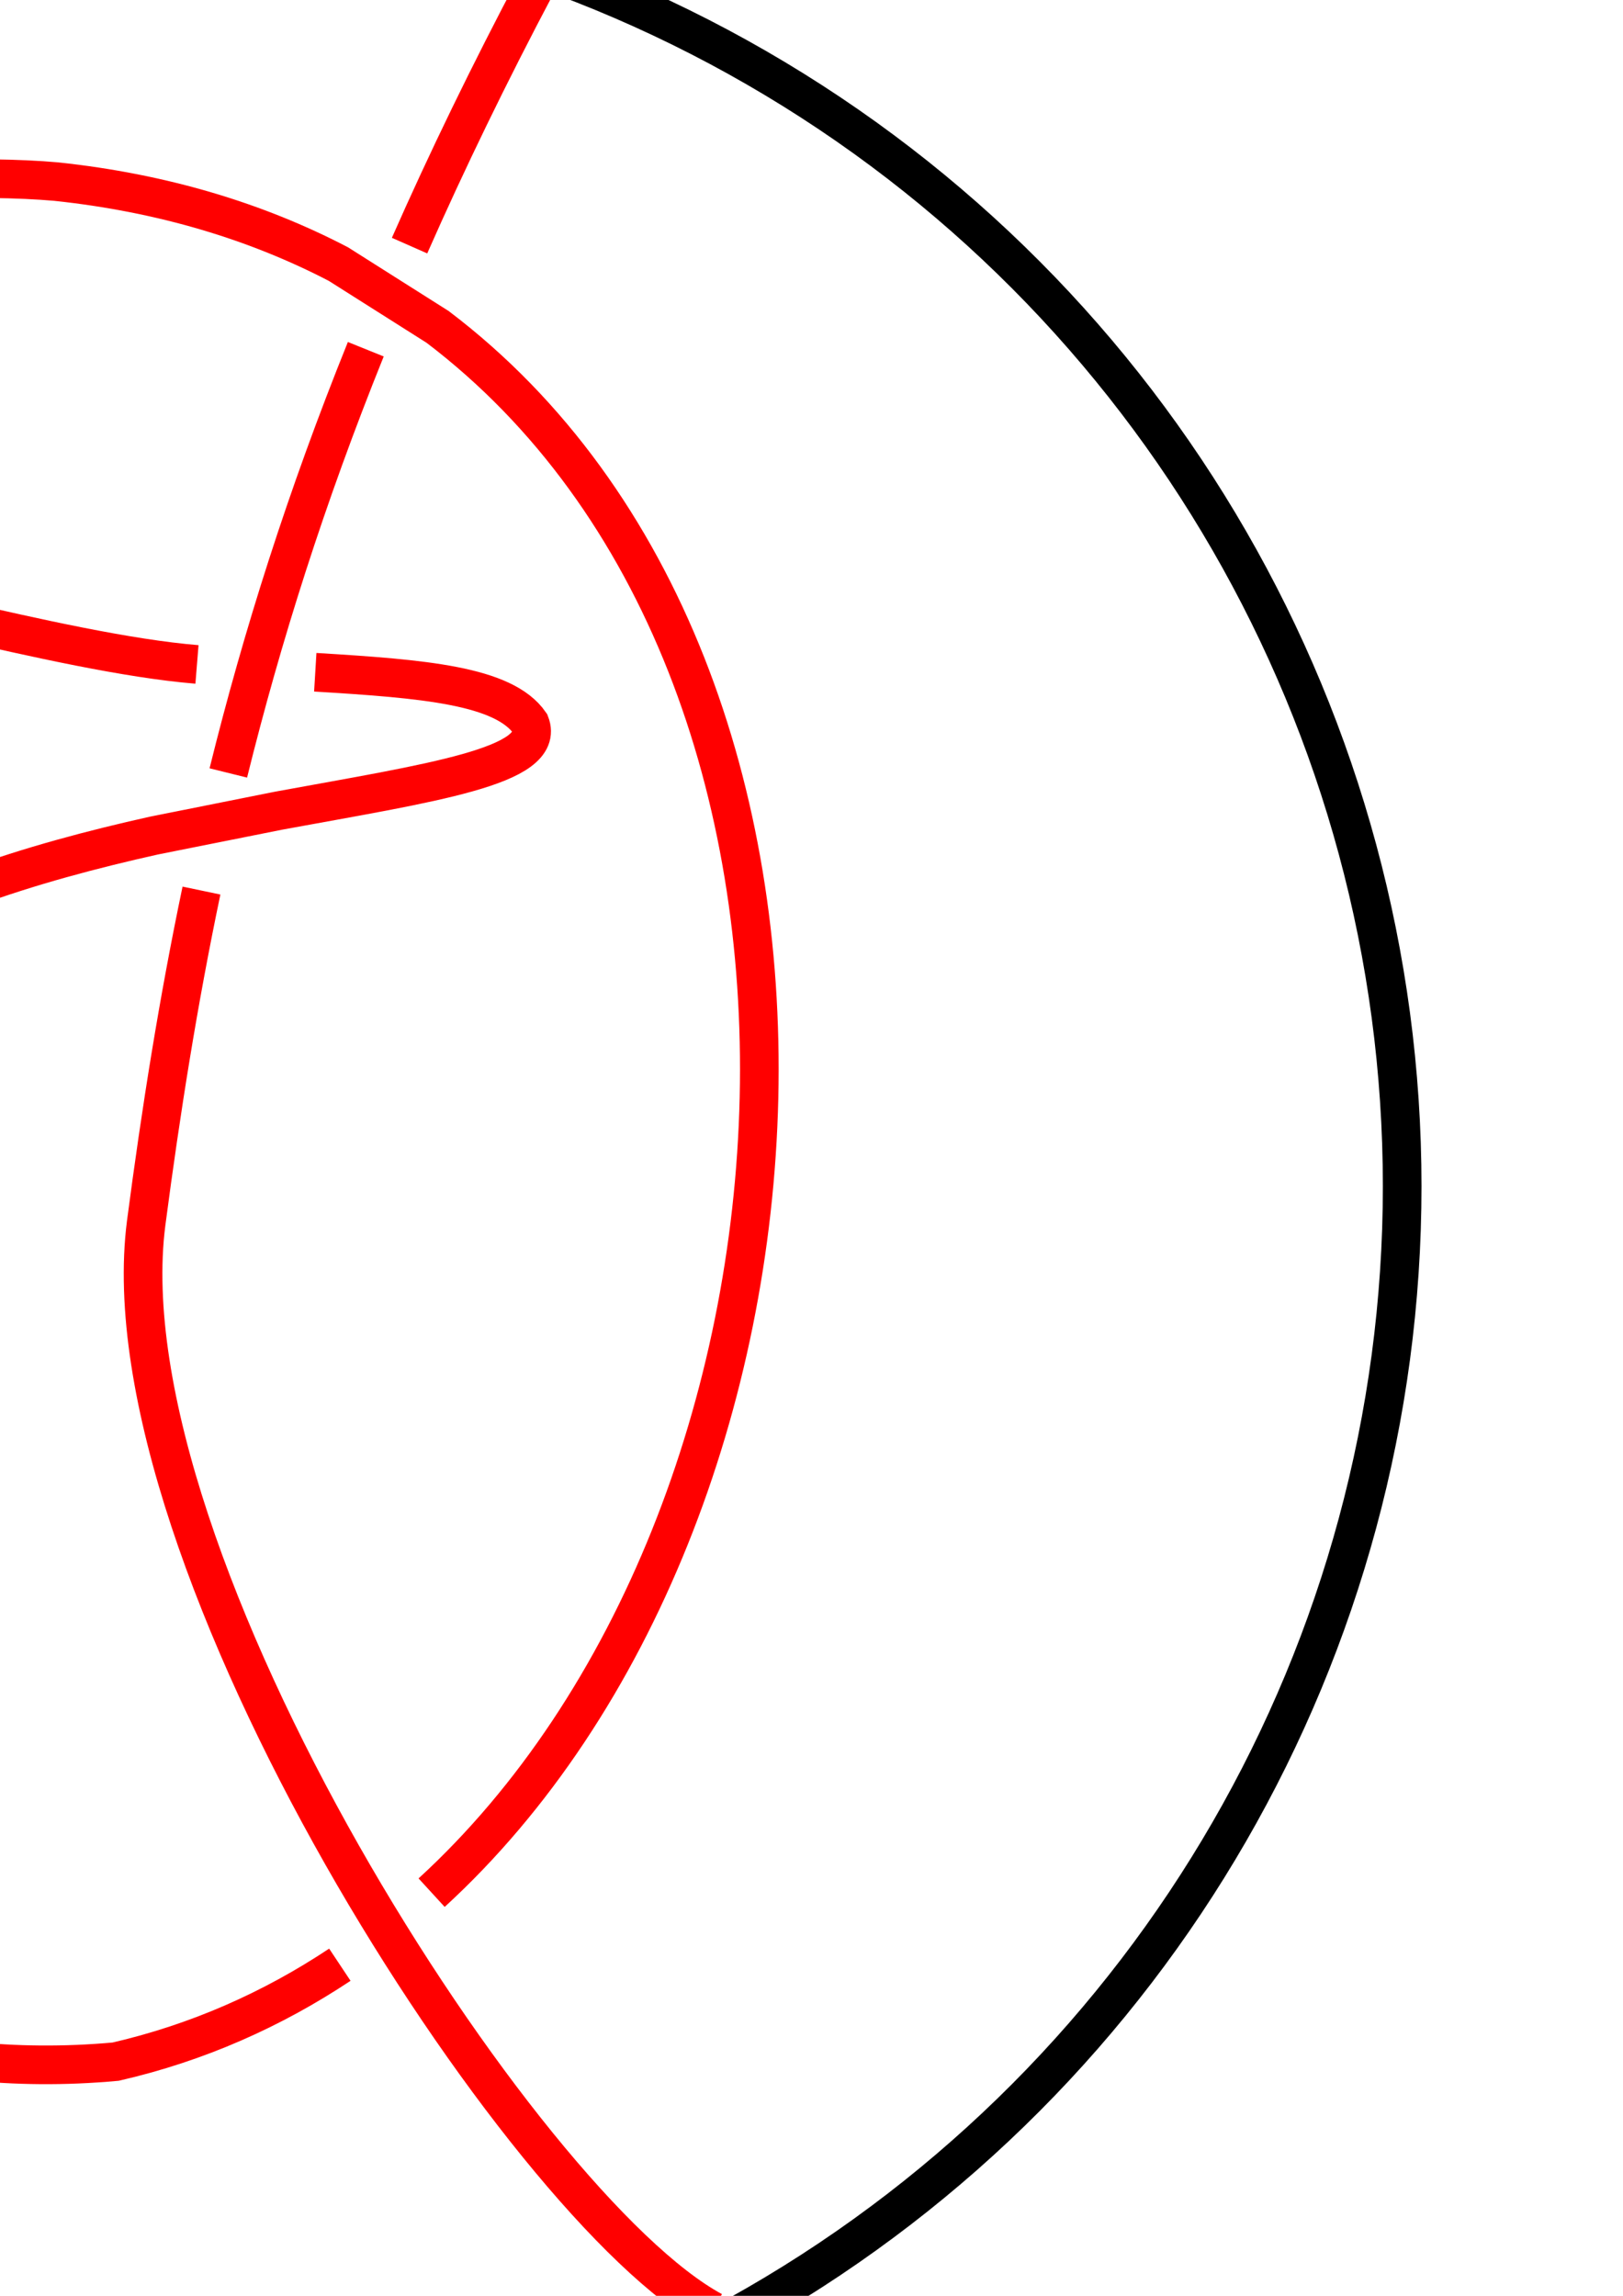 <?xml version="1.0" encoding="UTF-8" standalone="no"?>
<svg
   xmlns:dc="http://purl.org/dc/elements/1.1/"
   xmlns:cc="http://creativecommons.org/ns#"
   xmlns:rdf="http://www.w3.org/1999/02/22-rdf-syntax-ns#"
   xmlns:svg="http://www.w3.org/2000/svg"
   xmlns="http://www.w3.org/2000/svg"
   xmlns:sodipodi="http://sodipodi.sourceforge.net/DTD/sodipodi-0.dtd"
   xmlns:inkscape="http://www.inkscape.org/namespaces/inkscape"
   inkscape:export-ydpi="96"
   inkscape:export-xdpi="96"
   inkscape:export-filename="C:\Users\Leon\Desktop\blog\assets\img\Capped-Trivial-Tangles\1-trivial\test.png"
   width="210mm"
   height="297mm"
   viewBox="0 0 210 297"
   version="1.1"
   id="svg8"
   sodipodi:docname="4_1-horizontal.svg"
   inkscape:version="1.0 (4035a4fb49, 2020-05-01)">
  <defs
     id="defs2">
    <inkscape:path-effect
       crossing_points_vector="50.065 | 249.759 | 0 | 0 | 0 | 9 | 0.559 | 6.874 | 1 | -37.772 | 256.21 | 0 | 0 | 1 | 10 | 2.316 | 8.725 | 1 | -39.984 | 194.471 | 0 | 0 | 2 | 11 | 2.702 | 11.505 | 1 | -5.131 | 115.333 | 0 | 0 | 3 | 12 | 3.336 | 12.486 | 1 | 28.008 | 106.401 | 0 | 0 | 4 | 17 | 3.547 | 15.659 | 1 | -11.903 | 79.507 | 0 | 0 | 6 | 13 | 4.729 | 12.764 | 1 | 33.128 | 86.502 | 0 | 0 | 5 | 16 | 4.416 | 15.53 | 1 | -42.45 | 27.653 | 0 | 0 | 7 | 14 | 5.523 | 13.354 | 1 | 50.331 | 37.927 | 0 | 0 | 8 | 15 | 6.131 | 15.228 | 1"
       add_other_stroke_width="inkscape_1.0_and_up"
       inverse_width="false"
       both="false"
       add_stroke_width="inkscape_1.0_and_up"
       prop_to_stroke_width="true"
       interruption_width="3"
       switcher_size="15"
       lpeversion="1"
       is_visible="true"
       id="path-effect2610"
       effect="knot" />
    <inkscape:path-effect
       crossing_points_vector="-17.197 | 264.237 | 0 | 0 | 0 | 9 | 1.305 | 7.423 | 1 | -33.43 | 184.452 | 0 | 0 | 1 | 10 | 1.725 | 8.269 | 1 | -12.328 | 147.109 | 0 | 0 | 2 | 11 | 2.166 | 8.495 | 1 | 32.347 | 133.39 | 0 | 0 | 3 | 16 | 2.454 | 12.04 | 1 | -11.902 | 79.508 | 0 | 0 | 5 | 12 | 3.729 | 8.852 | 1 | 35.158 | 86.632 | 0 | 0 | 4 | 15 | 3.4 | 11.744 | 1 | -45.045 | 24.435 | 0 | 0 | 6 | 13 | 5.084 | 9.435 | 1 | 48.733 | 32.859 | 0 | 0 | 7 | 14 | 5.487 | 11.339 | 1 | 54.723 | 251.729 | 0 | 0 | 8 | 17 | 6.952 | 12.603 | 1"
       add_other_stroke_width="inkscape_1.0_and_up"
       inverse_width="false"
       both="false"
       add_stroke_width="inkscape_1.0_and_up"
       prop_to_stroke_width="true"
       interruption_width="3"
       switcher_size="15"
       lpeversion="1"
       is_visible="true"
       id="path-effect2608"
       effect="knot" />
  </defs>
  <sodipodi:namedview
     id="base"
     pagecolor="#ffffff"
     bordercolor="#666666"
     borderopacity="1.0"
     inkscape:pageopacity="0.0"
     inkscape:pageshadow="2"
     inkscape:zoom="0.35"
     inkscape:cx="-639.07589"
     inkscape:cy="1215.3523"
     inkscape:document-units="mm"
     inkscape:current-layer="layer1"
     inkscape:document-rotation="0"
     showgrid="false"
     borderlayer="false"
     inkscape:showpageshadow="false"
     showborder="false"
     inkscape:window-width="1920"
     inkscape:window-height="986"
     inkscape:window-x="-11"
     inkscape:window-y="-11"
     inkscape:window-maximized="1" />
  <g
     inkscape:label="Layer 1"
     inkscape:groupmode="layer"
     id="layer1">
    <circle
       inkscape:export-ydpi="96"
       inkscape:export-xdpi="96"
       style="fill:none;fill-opacity:1;stroke:#000000;stroke-width:5;stroke-miterlimit:4;stroke-dasharray:none"
       id="path835"
       cx="14.363"
       cy="153.458"
       r="167.065" />
  </g>
  <g
     style="opacity:1"
     inkscape:groupmode="layer"
     id="layer2"
     inkscape:label="Layer 2">
    <path
       inkscape:export-ydpi="96"
       inkscape:export-xdpi="96"
       sodipodi:nodetypes="ccssccccccccccccccccsccccccccccccccccccccccc"
       d="m -41.762,180.069 c -1.078,-11.267 -1.164,-22.255 1.344,-32.552 2.707,-10.534 9.829,-18.366 19.218,-24.328 5.228,-3.32 11.159,-6.059 17.422,-8.362 7.629,-2.805 15.752,-4.963 23.697,-6.732 L 36.059,104.873 C 55.697,101.268 70.761,99.137 68.579,93.576 65.194,88.667 54.814,87.815 40.793,86.967 M 25.486,85.955 C 16.49,85.224 4.305,82.464 -5.673,80.174 M -24.782,74.254 c -10.192,-4.097 -17.798,-8.238 -27.006,-16.381 -16.228,-13.697 -11.055,-22.418 1.774,-27.701 l 15.675,-4.345 C -19.422,23.056 -2.176,22.655 7.251,23.491 21.085,24.957 33.239,28.672 43.781,34.162 l 12.845,8.131 C 115.388,86.871 109.004,196.12 55.847,244.847 m -11.874,9.32 c -8.716,5.791 -18.403,10.101 -29.005,12.54 -13.347,1.219 -25.337,-0.348 -35.731,-3.459 -3.565,-1.067 -6.942,-2.315 -10.121,-3.695 m -13.634,-7.248 c -3.32,-1.86 -5.979,-3.746 -8.068,-5.664 -11.697,-13.247 -3.226,-25.908 3.641,-37.657 0.916,-1.563 16.953,-26.858 17.834,-28.225 11.197,-18.483 17.063,-36.858 19.093,-54.305 m 0.813,-16.838 C -11.357,101.743 -12.248,94.134 -13.723,86.876 l -4.836,-17.432 c -3.548,-10.015 -8.137,-19.063 -13.225,-26.845 -2.47,-3.831 -5.059,-7.553 -7.746,-11.144 M -47.636,21.362 C -52.959,15.19 -58.561,9.54 -64.318,4.551 M 69.548,-2.268 C 63.276,9.578 57.798,20.88 52.992,31.774 M 47.331,45.178 C 39.601,64.34 33.912,82.345 29.542,99.994 M 26.068,115.21 c -2.993,14.282 -5.248,28.482 -7.157,43.032 -5.571,43.435 48.661,127.451 73.314,140.737 m -165.554,-1.512 c 28.744,-15.09 36.963,-35.375 37.757,-57.479 0.254,-9.43 -6.038,-45.656 -1.839,-27.671"
       style="fill:none;stroke:#ff0000;stroke-width:5;stroke-linecap:butt;stroke-linejoin:miter;stroke-miterlimit:4;stroke-dasharray:none;stroke-opacity:1"
       id="path2602" />
  </g>
</svg>
